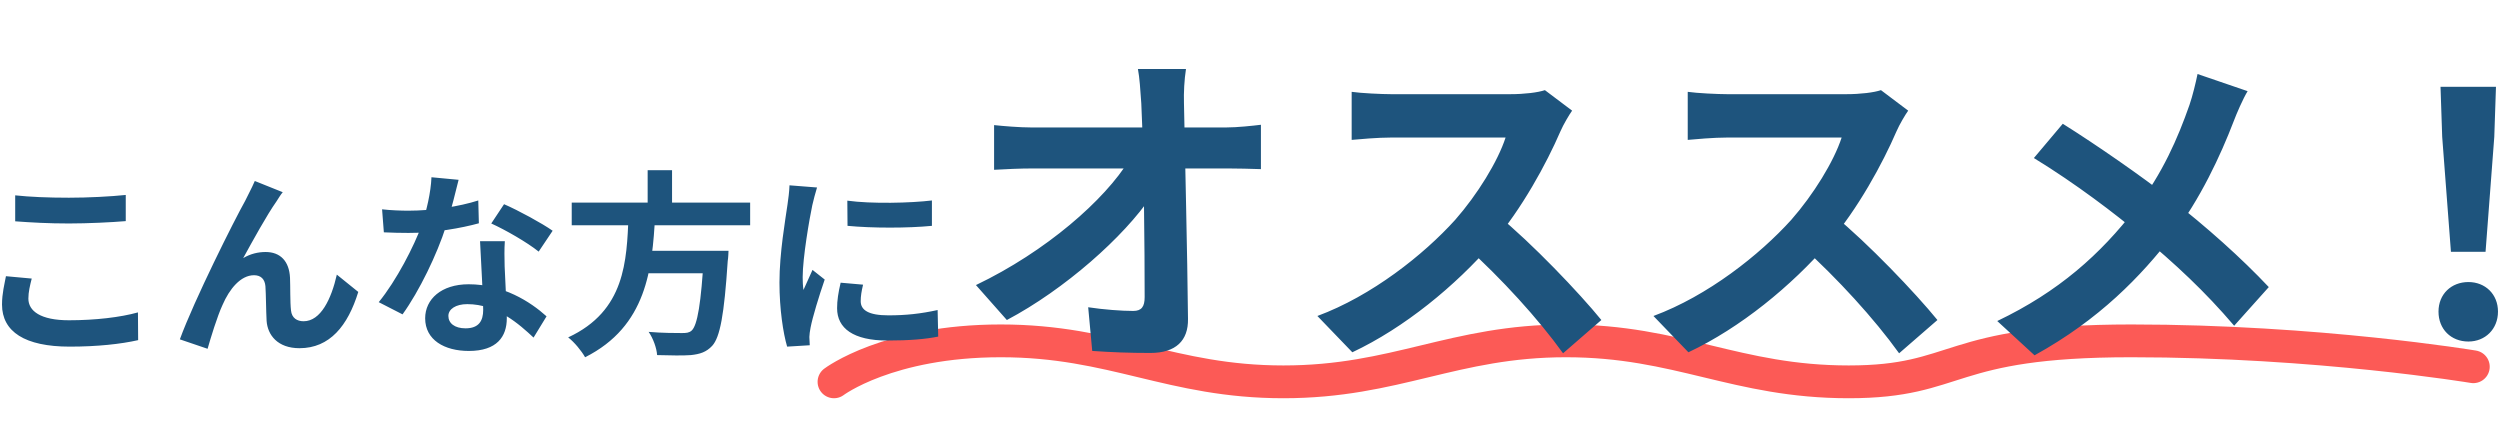 <svg width="610" height="104" viewBox="0 0 610 104" fill="none" xmlns="http://www.w3.org/2000/svg">
<g clip-path="url(#clip0_306_773)">
<path d="M203.492 93.169C203.492 93.169 216.716 83.169 244.182 83.169C271.648 83.169 285.681 93.169 313.147 93.169C340.613 93.169 354.647 83.169 382.113 83.169C409.579 83.169 423.612 93.169 451.078 93.169C478.544 93.169 474.527 83.169 520.044 83.169C565.561 83.169 603.492 89.485 603.492 89.485" stroke="#FC5A56" stroke-width="8" stroke-linecap="round"/>
<path d="M3.708 47.665C7.26 48.049 11.724 48.241 16.812 48.241C21.516 48.241 27.036 47.953 30.684 47.569V53.953C27.324 54.241 21.42 54.529 16.812 54.529C11.82 54.529 7.644 54.289 3.708 54.001V47.665ZM7.74 67.969C7.308 69.697 6.924 71.233 6.924 72.865C6.924 75.889 9.9 78.145 16.812 78.145C23.244 78.145 29.388 77.425 33.66 76.225L33.708 82.993C29.484 83.953 23.724 84.577 17.004 84.577C6.06 84.577 0.492 80.929 0.492 74.305C0.492 71.569 1.116 69.217 1.452 67.393L7.74 67.969ZM68.988 46.897C68.46 47.521 67.98 48.337 67.452 49.153C65.052 52.561 61.692 58.705 59.34 62.977C61.116 61.921 62.988 61.489 64.812 61.489C68.412 61.489 70.572 63.745 70.764 67.777C70.86 69.889 70.764 73.729 71.004 75.745C71.196 77.617 72.492 78.385 74.076 78.385C78.252 78.385 80.844 72.961 82.188 67.009L87.42 71.233C84.876 79.489 80.46 84.961 73.068 84.961C67.74 84.961 65.292 81.745 65.052 78.289C64.908 75.697 64.908 71.809 64.764 69.841C64.62 68.161 63.708 67.153 61.98 67.153C58.716 67.153 55.98 70.513 54.3 74.401C53.004 77.185 51.372 82.561 50.652 85.105L43.884 82.801C47.388 73.201 57.228 53.617 59.82 49.009C60.396 47.761 61.308 46.177 62.172 44.161L68.988 46.897ZM93.228 51.073C95.292 51.313 97.884 51.409 99.612 51.409C105.564 51.409 112.044 50.401 116.7 48.913L116.844 54.481C112.716 55.633 105.804 56.881 99.66 56.833C97.74 56.833 95.724 56.785 93.66 56.689L93.228 51.073ZM111.9 43.873C111.276 46.417 110.124 51.121 108.828 55.201C106.62 62.113 102.3 71.041 98.22 76.705L92.412 73.729C96.732 68.449 101.052 60.049 102.924 54.865C104.076 51.409 105.132 46.945 105.276 43.249L111.9 43.873ZM123.18 58.849C123.036 60.865 123.084 62.881 123.132 64.993C123.228 67.825 123.66 74.977 123.66 77.665C123.66 82.129 121.26 85.633 114.396 85.633C108.444 85.633 103.74 82.945 103.74 77.665C103.74 73.009 107.676 69.361 114.348 69.361C122.748 69.361 129.372 73.585 133.356 77.185L130.188 82.369C126.732 79.153 121.26 74.209 114.012 74.209C111.228 74.209 109.404 75.409 109.404 77.089C109.404 78.865 110.94 80.113 113.58 80.113C116.844 80.113 117.9 78.289 117.9 75.601C117.9 72.721 117.372 63.889 117.132 58.849H123.18ZM131.436 61.393C128.652 59.137 123.18 56.017 119.868 54.529L122.988 49.825C126.444 51.313 132.348 54.529 134.844 56.305L131.436 61.393ZM139.5 49.441H183.036V54.961H139.5V49.441ZM155.532 61.201H173.916V66.673H155.532V61.201ZM171.804 61.201H177.756C177.756 61.201 177.708 62.929 177.564 63.697C176.7 76.849 175.692 82.273 173.772 84.385C172.332 85.921 170.796 86.401 168.588 86.641C166.764 86.785 163.548 86.737 160.332 86.641C160.236 84.961 159.372 82.561 158.268 80.977C161.58 81.265 164.988 81.265 166.38 81.265C167.436 81.265 168.108 81.217 168.732 80.689C170.172 79.441 171.084 73.969 171.756 62.113L171.804 61.201ZM153.372 52.705H159.852C159.132 65.569 157.836 79.585 142.764 87.169C141.9 85.633 140.172 83.521 138.636 82.321C152.604 75.841 152.892 63.649 153.372 52.705ZM158.028 41.521H163.98V51.601H158.028V41.521ZM206.748 48.961C212.652 49.777 222.252 49.537 227.388 48.913V55.105C221.532 55.681 212.796 55.681 206.796 55.105L206.748 48.961ZM210.588 69.457C210.204 71.089 210.012 72.241 210.012 73.489C210.012 75.649 211.884 76.945 216.78 76.945C221.052 76.945 224.604 76.561 228.78 75.649L228.924 82.129C225.804 82.753 221.916 83.089 216.492 83.089C208.236 83.089 204.252 80.113 204.252 75.217C204.252 73.297 204.54 71.425 205.116 68.977L210.588 69.457ZM199.356 45.745C199.02 46.753 198.396 49.201 198.204 50.065C197.532 53.233 195.852 62.833 195.852 67.633C195.852 68.593 195.9 69.793 196.044 70.753C196.764 69.121 197.532 67.489 198.252 65.857L201.228 68.209C199.836 72.241 198.252 77.425 197.772 79.969C197.628 80.689 197.484 81.745 197.484 82.225C197.532 82.753 197.532 83.569 197.58 84.241L192.06 84.577C191.1 81.313 190.188 75.457 190.188 68.929C190.188 61.681 191.628 53.617 192.156 49.873C192.348 48.577 192.588 46.753 192.636 45.217L199.356 45.745ZM289.38 16.831C288.97 19.455 288.806 22.571 288.888 25.195C289.134 38.725 289.708 61.275 289.872 77.839C289.954 83.087 286.92 86.121 280.688 86.121C275.686 86.121 271.176 85.957 266.502 85.629L265.518 74.969C269.29 75.543 273.718 75.871 276.506 75.871C278.556 75.871 279.294 74.805 279.294 72.509C279.294 61.193 279.13 38.725 278.474 25.195C278.228 21.669 278.064 19.045 277.654 16.831H289.38ZM242.558 30.525C244.854 30.771 248.79 31.099 251.578 31.099C257.318 31.099 295.202 31.099 299.22 31.099C301.844 31.099 305.698 30.689 307.666 30.443V41.267C305.124 41.185 301.926 41.103 299.712 41.103C296.514 41.103 256.416 41.103 251.906 41.103C248.872 41.103 245.428 41.267 242.558 41.431V30.525ZM238.13 69.557C255.268 61.357 269.618 48.729 275.522 39.053H280.852L280.934 47.827C274.292 57.749 259.778 70.623 245.674 78.085L238.13 69.557ZM383.598 26.999C382.942 27.901 381.466 30.361 380.728 32.083C377.366 39.873 371.298 51.025 364.246 59.225C355.062 69.803 342.68 79.971 329.97 85.957L321.442 77.101C334.726 72.181 347.354 62.177 355.062 53.649C360.474 47.499 365.476 39.381 367.362 33.559C363.918 33.559 343.008 33.559 339.482 33.559C336.12 33.559 331.61 33.969 329.806 34.133V22.407C332.02 22.735 337.104 22.981 339.482 22.981C343.828 22.981 364.82 22.981 368.428 22.981C372.036 22.981 375.234 22.571 376.956 21.997L383.598 26.999ZM365.312 52.419C373.758 59.307 385.402 71.525 390.732 78.085L381.384 86.203C375.316 77.757 366.378 67.999 357.604 60.045L365.312 52.419ZM465.598 26.999C464.942 27.901 463.466 30.361 462.728 32.083C459.366 39.873 453.298 51.025 446.246 59.225C437.062 69.803 424.68 79.971 411.97 85.957L403.442 77.101C416.726 72.181 429.354 62.177 437.062 53.649C442.474 47.499 447.476 39.381 449.362 33.559C445.918 33.559 425.008 33.559 421.482 33.559C418.12 33.559 413.61 33.969 411.806 34.133V22.407C414.02 22.735 419.104 22.981 421.482 22.981C425.828 22.981 446.82 22.981 450.428 22.981C454.036 22.981 457.234 22.571 458.956 21.997L465.598 26.999ZM447.312 52.419C455.758 59.307 467.402 71.525 472.732 78.085L463.384 86.203C457.316 77.757 448.378 67.999 439.604 60.045L447.312 52.419ZM548.418 22.243C547.27 24.129 545.712 27.737 544.974 29.705C541.858 37.823 536.856 48.647 530.05 57.503C522.424 67.343 512.338 77.921 496.43 86.695L487.328 78.331C502.252 71.197 512.502 62.095 521.194 50.779C527.672 42.251 531.362 33.805 534.232 25.605C534.97 23.473 535.79 20.111 536.2 18.061L548.418 22.243ZM503.318 30.197C511.436 35.281 522.67 43.071 529.558 48.483C538.332 55.289 546.942 62.997 553.584 70.049L545.138 79.479C538.004 71.115 530.788 64.391 522.096 57.175C516.192 52.255 506.598 44.875 496.266 38.561L503.318 30.197ZM598.028 61.439L595.896 33.395L595.486 21.177H609.016L608.606 33.395L606.474 61.439H598.028ZM602.292 83.333C598.028 83.333 594.994 80.299 594.994 76.035C594.994 71.771 598.11 68.819 602.292 68.819C606.392 68.819 609.508 71.771 609.508 76.035C609.508 80.299 606.392 83.333 602.292 83.333Z" fill="#1E547D"/>
</g>
<defs>
<clipPath id="clip0_306_773">
<rect width="609.016" height="102.338" fill="white" transform="translate(0.492 0.831)"/>
</clipPath>
</defs>
</svg>
